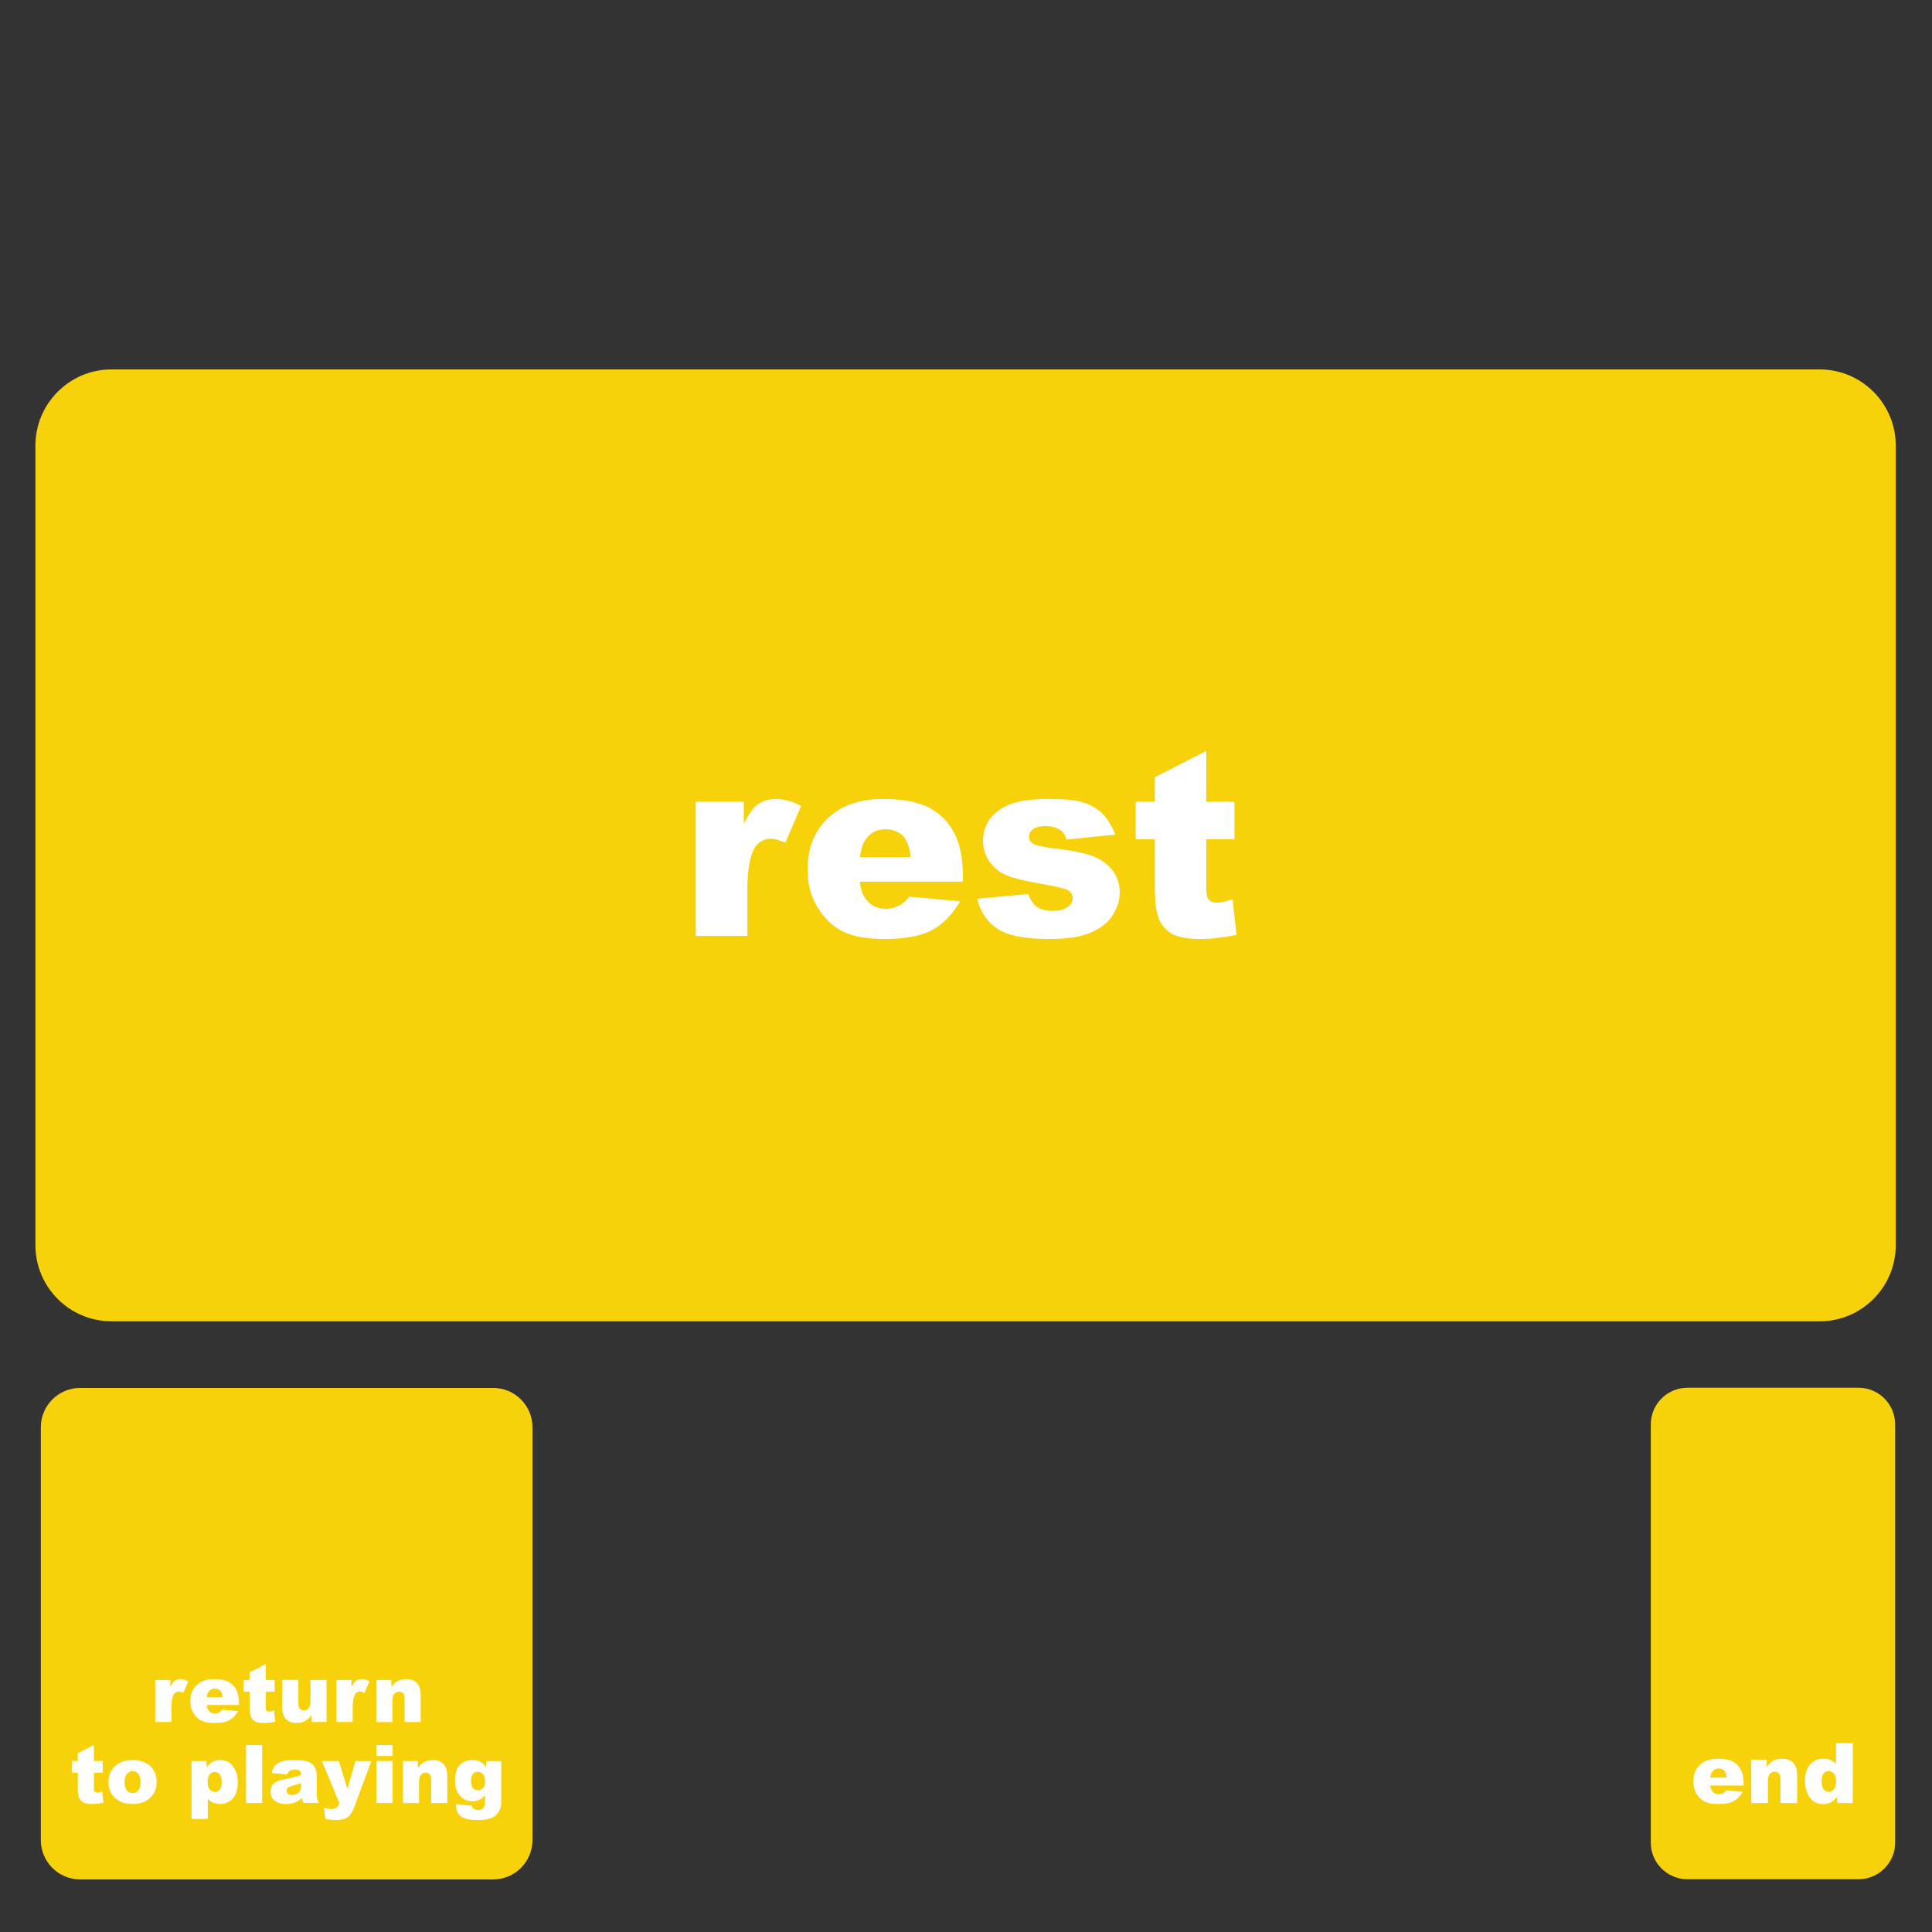 <?xml version="1.0" encoding="UTF-8" standalone="no"?>
<!DOCTYPE svg PUBLIC "-//W3C//DTD SVG 1.1//EN" "http://www.w3.org/Graphics/SVG/1.1/DTD/svg11.dtd">
<svg width="100%" height="100%" viewBox="0 0 1800 1800" version="1.1" xmlns="http://www.w3.org/2000/svg" xmlns:xlink="http://www.w3.org/1999/xlink" xml:space="preserve" xmlns:serif="http://www.serif.com/" style="fill-rule:evenodd;clip-rule:evenodd;stroke-linejoin:round;stroke-miterlimit:2;">
    <rect x="0" y="0" width="1800" height="1800" fill="#333333" stroke="none"/>
    <g transform="matrix(1,0,0,1,-5545,-4238)">
        <g id="E-resting" transform="matrix(1,0,0,1,5545,4238)">
            <rect x="0" y="0" width="1800" height="1800" style="fill:none;"/>
			<a href="E-.svg">
            <g id="vote-to-return-to-E-minor" serif:id="vote to return to E minor" transform="matrix(0.509,0,0,0.509,38.038,835)">
                <g transform="matrix(0.505,0,0,0.508,-9.091,885.263)">
                    <path d="M1800,170.68l0,1487.64c0,78.195 -63.879,141.68 -142.56,141.68l-1496.88,0c-78.681,0 -142.56,-63.485 -142.56,-141.68l0,-1487.64c0,-78.195 63.879,-141.68 142.56,-141.68l1496.88,-0c78.681,-0 142.56,63.485 142.56,141.68Z" style="fill:#f7d20b;"/>
                </g>
                <g id="votemagnet" class="votemagnet" transform="matrix(1.831,0,0,1.902,-12558.2,-2227.61)">
                    <ellipse cx="7102.5" cy="1790" rx="94.5" ry="90.998" style="fill:#f7d20b;"/>
                </g>
                <g transform="matrix(0.593,0,0,0.593,-83.379,1366.11)">
                    <g transform="matrix(250,0,0,250,478.301,245.241)">
                        <path d="M0.062,-0.519l0.186,0l0,0.085c0.018,-0.036 0.036,-0.062 0.055,-0.076c0.02,-0.013 0.043,-0.02 0.071,-0.02c0.029,-0 0.061,0.009 0.096,0.027l-0.061,0.142c-0.024,-0.01 -0.042,-0.015 -0.056,-0.015c-0.026,0 -0.046,0.011 -0.061,0.032c-0.02,0.031 -0.03,0.087 -0.03,0.17l-0,0.174l-0.2,-0l0,-0.519Z" style="fill:#fff;fill-rule:nonzero;"/>
                    </g>
                    <g transform="matrix(250,0,0,250,593.291,245.241)">
                        <path d="M0.636,-0.21l-0.399,0c0.004,0.032 0.013,0.056 0.026,0.071c0.019,0.023 0.044,0.034 0.075,0.034c0.02,0 0.038,-0.005 0.056,-0.015c0.011,-0.006 0.022,-0.017 0.035,-0.032l0.196,0.018c-0.03,0.052 -0.067,0.089 -0.109,0.112c-0.042,0.022 -0.103,0.034 -0.182,0.034c-0.069,-0 -0.123,-0.01 -0.162,-0.029c-0.04,-0.02 -0.072,-0.05 -0.098,-0.093c-0.026,-0.042 -0.039,-0.091 -0.039,-0.148c0,-0.081 0.026,-0.147 0.078,-0.197c0.052,-0.05 0.124,-0.075 0.215,-0.075c0.074,-0 0.133,0.011 0.176,0.033c0.043,0.023 0.076,0.055 0.098,0.098c0.023,0.043 0.034,0.098 0.034,0.167l-0,0.022Zm-0.202,-0.095c-0.004,-0.039 -0.015,-0.066 -0.031,-0.083c-0.017,-0.016 -0.039,-0.025 -0.067,-0.025c-0.031,0 -0.056,0.013 -0.075,0.038c-0.012,0.016 -0.02,0.039 -0.023,0.07l0.196,-0Z" style="fill:#fff;fill-rule:nonzero;"/>
                    </g>
                    <g transform="matrix(250,0,0,250,760.039,245.241)">
                        <path d="M0.3,-0.716l-0,0.197l0.109,0l0,0.145l-0.109,0l-0,0.185c-0,0.022 0.002,0.036 0.006,0.043c0.007,0.012 0.018,0.017 0.034,0.017c0.015,0 0.035,-0.004 0.062,-0.013l0.015,0.138c-0.05,0.01 -0.096,0.016 -0.138,0.016c-0.05,-0 -0.086,-0.007 -0.11,-0.019c-0.023,-0.013 -0.04,-0.032 -0.052,-0.058c-0.011,-0.026 -0.016,-0.068 -0.016,-0.126l-0,-0.183l-0.074,0l0,-0.145l0.074,0l-0,-0.095l0.199,-0.102Z" style="fill:#fff;fill-rule:nonzero;"/>
                    </g>
                    <g transform="matrix(250,0,0,250,871.001,245.241)">
                        <path d="M0.606,-0l-0.185,-0l-0,-0.084c-0.028,0.035 -0.056,0.059 -0.084,0.074c-0.028,0.014 -0.063,0.022 -0.104,0.022c-0.054,-0 -0.097,-0.017 -0.128,-0.049c-0.031,-0.033 -0.047,-0.083 -0.047,-0.151l0,-0.331l0.2,0l-0,0.286c-0,0.032 0.006,0.055 0.018,0.069c0.012,0.014 0.029,0.02 0.051,0.02c0.023,0 0.043,-0.009 0.058,-0.027c0.015,-0.018 0.023,-0.051 0.023,-0.098l-0,-0.25l0.198,0l0,0.519Z" style="fill:#fff;fill-rule:nonzero;"/>
                    </g>
                    <g transform="matrix(250,0,0,250,1037.75,245.241)">
                        <path d="M0.062,-0.519l0.186,0l0,0.085c0.018,-0.036 0.036,-0.062 0.055,-0.076c0.02,-0.013 0.043,-0.02 0.071,-0.02c0.029,-0 0.061,0.009 0.096,0.027l-0.061,0.142c-0.024,-0.01 -0.042,-0.015 -0.056,-0.015c-0.026,0 -0.046,0.011 -0.061,0.032c-0.02,0.031 -0.03,0.087 -0.03,0.17l-0,0.174l-0.2,-0l0,-0.519Z" style="fill:#fff;fill-rule:nonzero;"/>
                    </g>
                    <g transform="matrix(250,0,0,250,1161.16,245.241)">
                        <path d="M0.06,-0.519l0.185,0l0,0.085c0.028,-0.035 0.056,-0.059 0.084,-0.074c0.028,-0.015 0.063,-0.022 0.104,-0.022c0.055,-0 0.098,0.016 0.129,0.049c0.031,0.033 0.046,0.083 0.046,0.151l0,0.33l-0.199,0l-0,-0.285c-0,-0.033 -0.006,-0.056 -0.018,-0.069c-0.012,-0.014 -0.029,-0.021 -0.051,-0.021c-0.024,0 -0.044,0.01 -0.059,0.028c-0.015,0.018 -0.022,0.051 -0.022,0.098l-0,0.249l-0.199,0l0,-0.519Z" style="fill:#fff;fill-rule:nonzero;"/>
                    </g>
                    <g transform="matrix(250,0,0,250,229.461,495.241)">
                        <path d="M0.3,-0.716l-0,0.197l0.109,0l0,0.145l-0.109,0l-0,0.185c-0,0.022 0.002,0.036 0.006,0.043c0.007,0.012 0.018,0.017 0.034,0.017c0.015,0 0.035,-0.004 0.062,-0.013l0.015,0.138c-0.05,0.01 -0.096,0.016 -0.138,0.016c-0.05,-0 -0.086,-0.007 -0.11,-0.019c-0.023,-0.013 -0.04,-0.032 -0.052,-0.058c-0.011,-0.026 -0.016,-0.068 -0.016,-0.126l-0,-0.183l-0.074,0l0,-0.145l0.074,0l-0,-0.095l0.199,-0.102Z" style="fill:#fff;fill-rule:nonzero;"/>
                    </g>
                    <g transform="matrix(250,0,0,250,340.423,495.241)">
                        <path d="M0.036,-0.258c-0,-0.079 0.026,-0.144 0.08,-0.195c0.053,-0.052 0.125,-0.077 0.216,-0.077c0.104,-0 0.182,0.03 0.235,0.09c0.043,0.049 0.064,0.108 0.064,0.179c0,0.08 -0.026,0.145 -0.079,0.196c-0.053,0.051 -0.126,0.077 -0.219,0.077c-0.084,-0 -0.151,-0.021 -0.203,-0.064c-0.063,-0.052 -0.094,-0.121 -0.094,-0.206Zm0.199,-0c-0,0.046 0.009,0.08 0.028,0.102c0.019,0.022 0.042,0.033 0.07,0.033c0.029,0 0.053,-0.01 0.071,-0.032c0.018,-0.022 0.028,-0.057 0.028,-0.105c-0,-0.045 -0.01,-0.079 -0.028,-0.101c-0.019,-0.022 -0.042,-0.033 -0.069,-0.033c-0.029,0 -0.053,0.012 -0.072,0.034c-0.019,0.022 -0.028,0.056 -0.028,0.102Z" style="fill:#fff;fill-rule:nonzero;"/>
                    </g>
                    <g transform="matrix(250,0,0,250,590.545,495.241)">
                        <path d="M0.061,0.197l0,-0.716l0.186,0l0,0.077c0.026,-0.032 0.049,-0.054 0.071,-0.065c0.029,-0.016 0.061,-0.023 0.096,-0.023c0.069,-0 0.123,0.026 0.161,0.079c0.038,0.053 0.057,0.119 0.057,0.197c-0,0.086 -0.021,0.152 -0.062,0.198c-0.042,0.045 -0.094,0.068 -0.157,0.068c-0.031,-0 -0.058,-0.005 -0.084,-0.016c-0.025,-0.01 -0.047,-0.026 -0.067,-0.046l-0,0.247l-0.201,0Zm0.199,-0.455c0,0.041 0.009,0.072 0.026,0.091c0.017,0.02 0.039,0.03 0.066,0.03c0.023,0 0.042,-0.009 0.058,-0.028c0.015,-0.019 0.023,-0.052 0.023,-0.097c0,-0.042 -0.008,-0.073 -0.024,-0.093c-0.017,-0.019 -0.036,-0.029 -0.06,-0.029c-0.025,-0 -0.046,0.01 -0.063,0.03c-0.017,0.019 -0.026,0.052 -0.026,0.096Z" style="fill:#fff;fill-rule:nonzero;"/>
                    </g>
                    <g transform="matrix(250,0,0,250,757.293,495.241)">
                        <rect x="0.067" y="-0.716" width="0.199" height="0.716" style="fill:#fff;fill-rule:nonzero;"/>
                    </g>
                    <g transform="matrix(250,0,0,250,840.545,495.241)">
                        <path d="M0.241,-0.351l-0.19,-0.02c0.007,-0.033 0.018,-0.059 0.031,-0.078c0.014,-0.019 0.033,-0.036 0.059,-0.05c0.018,-0.01 0.043,-0.017 0.075,-0.023c0.032,-0.006 0.066,-0.008 0.103,-0.008c0.06,-0 0.108,0.003 0.144,0.01c0.036,0.006 0.066,0.02 0.09,0.041c0.017,0.015 0.03,0.036 0.04,0.063c0.01,0.027 0.015,0.052 0.015,0.077l-0,0.229c-0,0.024 0.001,0.043 0.005,0.057c0.003,0.014 0.009,0.032 0.02,0.053l-0.187,0c-0.007,-0.013 -0.012,-0.024 -0.014,-0.031c-0.003,-0.007 -0.005,-0.018 -0.007,-0.032c-0.026,0.025 -0.052,0.042 -0.078,0.053c-0.035,0.015 -0.076,0.022 -0.122,0.022c-0.062,-0 -0.109,-0.015 -0.141,-0.043c-0.032,-0.029 -0.048,-0.064 -0.048,-0.106c-0,-0.04 0.011,-0.072 0.034,-0.097c0.023,-0.026 0.066,-0.045 0.128,-0.057c0.075,-0.015 0.123,-0.025 0.145,-0.032c0.022,-0.006 0.046,-0.013 0.071,-0.023c-0,-0.025 -0.005,-0.042 -0.016,-0.051c-0.01,-0.01 -0.027,-0.015 -0.053,-0.015c-0.032,-0 -0.057,0.005 -0.073,0.016c-0.013,0.008 -0.023,0.023 -0.031,0.045Zm0.173,0.105c-0.028,0.01 -0.056,0.018 -0.086,0.026c-0.04,0.011 -0.066,0.021 -0.077,0.032c-0.011,0.01 -0.016,0.022 -0.016,0.036c-0,0.016 0.005,0.029 0.016,0.038c0.011,0.01 0.027,0.015 0.048,0.015c0.022,0 0.043,-0.005 0.062,-0.016c0.019,-0.01 0.033,-0.024 0.041,-0.039c0.008,-0.016 0.012,-0.036 0.012,-0.06l-0,-0.032Z" style="fill:#fff;fill-rule:nonzero;"/>
                    </g>
                    <g transform="matrix(250,0,0,250,1007.29,495.241)">
                        <path d="M0.002,-0.519l0.21,0l0.107,0.346l0.099,-0.346l0.196,0l-0.205,0.555c-0.024,0.063 -0.048,0.105 -0.072,0.128c-0.035,0.031 -0.087,0.046 -0.158,0.046c-0.028,0 -0.073,-0.003 -0.133,-0.011l-0.015,-0.139c0.028,0.009 0.06,0.014 0.095,0.014c0.024,-0 0.043,-0.006 0.057,-0.016c0.015,-0.011 0.027,-0.03 0.037,-0.058l-0.218,-0.519Z" style="fill:#fff;fill-rule:nonzero;"/>
                    </g>
                    <g transform="matrix(250,0,0,250,1160,495.241)">
                        <path d="M0.067,-0.716l0.199,0l0,0.135l-0.199,0l0,-0.135Zm0,0.197l0.199,0l0,0.519l-0.199,-0l0,-0.519Z" style="fill:#fff;fill-rule:nonzero;"/>
                    </g>
                    <g transform="matrix(250,0,0,250,1243.25,495.241)">
                        <path d="M0.06,-0.519l0.185,0l0,0.085c0.028,-0.035 0.056,-0.059 0.084,-0.074c0.028,-0.015 0.063,-0.022 0.104,-0.022c0.055,-0 0.098,0.016 0.129,0.049c0.031,0.033 0.046,0.083 0.046,0.151l0,0.33l-0.199,0l-0,-0.285c-0,-0.033 -0.006,-0.056 -0.018,-0.069c-0.012,-0.014 -0.029,-0.021 -0.051,-0.021c-0.024,0 -0.044,0.01 -0.059,0.028c-0.015,0.018 -0.022,0.051 -0.022,0.098l-0,0.249l-0.199,0l0,-0.519Z" style="fill:#fff;fill-rule:nonzero;"/>
                    </g>
                    <g transform="matrix(250,0,0,250,1410,495.241)">
                        <path d="M0.421,-0.519l0.186,0l-0,0.49l0,0.023c0,0.033 -0.006,0.064 -0.02,0.093c-0.014,0.03 -0.033,0.053 -0.056,0.072c-0.022,0.018 -0.052,0.031 -0.087,0.039c-0.035,0.008 -0.076,0.012 -0.121,0.012c-0.104,0 -0.176,-0.015 -0.215,-0.046c-0.039,-0.032 -0.058,-0.074 -0.058,-0.126c-0,-0.006 0,-0.015 0.001,-0.026l0.193,0.022c0.005,0.018 0.012,0.03 0.022,0.037c0.015,0.01 0.033,0.015 0.055,0.015c0.029,-0 0.05,-0.008 0.064,-0.023c0.015,-0.015 0.022,-0.042 0.022,-0.08l-0,-0.079c-0.02,0.023 -0.039,0.04 -0.059,0.051c-0.03,0.016 -0.063,0.024 -0.099,0.024c-0.069,0 -0.125,-0.03 -0.168,-0.091c-0.03,-0.043 -0.045,-0.1 -0.045,-0.17c-0,-0.081 0.019,-0.142 0.058,-0.185c0.039,-0.042 0.09,-0.063 0.154,-0.063c0.04,-0 0.073,0.007 0.099,0.02c0.027,0.014 0.051,0.037 0.074,0.068l-0,-0.077Zm-0.187,0.252c-0,0.037 0.008,0.065 0.024,0.083c0.016,0.018 0.037,0.027 0.063,0.027c0.025,0 0.045,-0.009 0.062,-0.028c0.017,-0.019 0.025,-0.047 0.025,-0.085c0,-0.037 -0.009,-0.066 -0.026,-0.086c-0.018,-0.02 -0.039,-0.03 -0.065,-0.03c-0.025,-0 -0.045,0.009 -0.06,0.027c-0.016,0.019 -0.023,0.049 -0.023,0.092Z" style="fill:#fff;fill-rule:nonzero;"/>
                    </g>
                </g>
            </g>
			</a>
            <g id="E-minor-home" serif:id="E minor home" transform="matrix(0.963,0,0,0.963,33.333,88.667)">
                <g transform="matrix(1.01,0,0,0.52,-18.528,250.258)">
                    <path d="M1800,170.68l0,1487.64c0,78.195 -32.658,141.68 -72.884,141.68l-1636.23,0c-40.226,0 -72.884,-63.485 -72.884,-141.68l-0,-1487.64c-0,-78.195 32.658,-141.68 72.884,-141.68l1636.23,-0c40.226,-0 72.884,63.485 72.884,141.68Z" style="fill:#f7d20b;"/>
                </g>
                <g transform="matrix(1,0,0,1,393.501,568.161)">
                    <g transform="matrix(250,0,0,250,229.461,245.241)">
                        <path d="M0.062,-0.519l0.186,0l0,0.085c0.018,-0.036 0.036,-0.062 0.055,-0.076c0.02,-0.013 0.043,-0.02 0.071,-0.02c0.029,-0 0.061,0.009 0.096,0.027l-0.061,0.142c-0.024,-0.01 -0.042,-0.015 -0.056,-0.015c-0.026,0 -0.046,0.011 -0.061,0.032c-0.02,0.031 -0.03,0.087 -0.03,0.17l-0,0.174l-0.2,-0l0,-0.519Z" style="fill:#fff;fill-rule:nonzero;"/>
                    </g>
                    <g transform="matrix(250,0,0,250,344.451,245.241)">
                        <path d="M0.636,-0.21l-0.399,0c0.004,0.032 0.013,0.056 0.026,0.071c0.019,0.023 0.044,0.034 0.075,0.034c0.02,0 0.038,-0.005 0.056,-0.015c0.011,-0.006 0.022,-0.017 0.035,-0.032l0.196,0.018c-0.03,0.052 -0.067,0.089 -0.109,0.112c-0.042,0.022 -0.103,0.034 -0.182,0.034c-0.069,-0 -0.123,-0.01 -0.162,-0.029c-0.04,-0.02 -0.072,-0.05 -0.098,-0.093c-0.026,-0.042 -0.039,-0.091 -0.039,-0.148c0,-0.081 0.026,-0.147 0.078,-0.197c0.052,-0.05 0.124,-0.075 0.215,-0.075c0.074,-0 0.133,0.011 0.176,0.033c0.043,0.023 0.076,0.055 0.098,0.098c0.023,0.043 0.034,0.098 0.034,0.167l-0,0.022Zm-0.202,-0.095c-0.004,-0.039 -0.015,-0.066 -0.031,-0.083c-0.017,-0.016 -0.039,-0.025 -0.067,-0.025c-0.031,0 -0.056,0.013 -0.075,0.038c-0.012,0.016 -0.02,0.039 -0.023,0.07l0.196,-0Z" style="fill:#fff;fill-rule:nonzero;"/>
                    </g>
                    <g transform="matrix(250,0,0,250,511.199,245.241)">
                        <path d="M0.025,-0.144l0.197,-0.018c0.008,0.023 0.02,0.04 0.034,0.05c0.015,0.01 0.035,0.015 0.059,0.015c0.027,0 0.047,-0.005 0.062,-0.017c0.011,-0.008 0.017,-0.019 0.017,-0.032c0,-0.014 -0.007,-0.025 -0.022,-0.033c-0.011,-0.005 -0.04,-0.012 -0.086,-0.02c-0.069,-0.012 -0.117,-0.023 -0.144,-0.034c-0.027,-0.01 -0.049,-0.027 -0.068,-0.052c-0.018,-0.024 -0.027,-0.052 -0.027,-0.083c-0,-0.034 0.01,-0.064 0.03,-0.089c0.02,-0.024 0.047,-0.043 0.082,-0.055c0.035,-0.012 0.081,-0.018 0.14,-0.018c0.062,-0 0.107,0.004 0.137,0.014c0.029,0.009 0.054,0.024 0.074,0.044c0.019,0.02 0.036,0.047 0.049,0.08l-0.189,0.019c-0.005,-0.017 -0.013,-0.029 -0.024,-0.037c-0.016,-0.01 -0.035,-0.015 -0.057,-0.015c-0.022,-0 -0.039,0.004 -0.049,0.012c-0.01,0.008 -0.015,0.017 -0.015,0.029c-0,0.012 0.006,0.022 0.019,0.029c0.013,0.006 0.041,0.012 0.085,0.017c0.066,0.008 0.115,0.018 0.148,0.031c0.032,0.014 0.056,0.033 0.074,0.057c0.017,0.025 0.025,0.052 0.025,0.082c0,0.03 -0.009,0.059 -0.027,0.087c-0.018,0.029 -0.046,0.051 -0.085,0.068c-0.039,0.017 -0.092,0.025 -0.159,0.025c-0.095,0 -0.163,-0.013 -0.203,-0.04c-0.04,-0.027 -0.066,-0.066 -0.077,-0.116Z" style="fill:#fff;fill-rule:nonzero;"/>
                    </g>
                    <g transform="matrix(250,0,0,250,663.909,245.241)">
                        <path d="M0.3,-0.716l-0,0.197l0.109,0l0,0.145l-0.109,0l-0,0.185c-0,0.022 0.002,0.036 0.006,0.043c0.007,0.012 0.018,0.017 0.034,0.017c0.015,0 0.035,-0.004 0.062,-0.013l0.015,0.138c-0.05,0.01 -0.096,0.016 -0.138,0.016c-0.05,-0 -0.086,-0.007 -0.11,-0.019c-0.023,-0.013 -0.04,-0.032 -0.052,-0.058c-0.011,-0.026 -0.016,-0.068 -0.016,-0.126l-0,-0.183l-0.074,0l0,-0.145l0.074,0l-0,-0.095l0.199,-0.102Z" style="fill:#fff;fill-rule:nonzero;"/>
                    </g>
                </g>
            </g>
			<a href="the-end.svg">
            <g id="vote-to-end" serif:id="vote to end" transform="matrix(0.253,0,0,0.509,1538,834.833)">
                <g transform="matrix(0.505,0,0,0.508,-9.091,885.263)">
                    <path d="M1800,161.149l0,1506.7c0,72.935 -119.773,132.149 -267.3,132.149l-1247.4,0c-147.527,0 -267.3,-59.214 -267.3,-132.149l0,-1506.7c0,-72.935 119.773,-132.149 267.3,-132.149l1247.4,-0c147.527,-0 267.3,59.214 267.3,132.149Z" style="fill:#f7d20b;"/>
                </g>
                <g transform="matrix(1.233,0,0,0.613,-137.111,1509.87)">
                    <g transform="matrix(250,0,0,250,229.461,245.241)">
                        <path d="M0.636,-0.21l-0.399,0c0.004,0.032 0.013,0.056 0.026,0.071c0.019,0.023 0.044,0.034 0.075,0.034c0.02,0 0.038,-0.005 0.056,-0.015c0.011,-0.006 0.022,-0.017 0.035,-0.032l0.196,0.018c-0.03,0.052 -0.067,0.089 -0.109,0.112c-0.042,0.022 -0.103,0.034 -0.182,0.034c-0.069,-0 -0.123,-0.01 -0.162,-0.029c-0.04,-0.02 -0.072,-0.05 -0.098,-0.093c-0.026,-0.042 -0.039,-0.091 -0.039,-0.148c0,-0.081 0.026,-0.147 0.078,-0.197c0.052,-0.05 0.124,-0.075 0.215,-0.075c0.074,-0 0.133,0.011 0.176,0.033c0.043,0.023 0.076,0.055 0.098,0.098c0.023,0.043 0.034,0.098 0.034,0.167l-0,0.022Zm-0.202,-0.095c-0.004,-0.039 -0.015,-0.066 -0.031,-0.083c-0.017,-0.016 -0.039,-0.025 -0.067,-0.025c-0.031,0 -0.056,0.013 -0.075,0.038c-0.012,0.016 -0.02,0.039 -0.023,0.07l0.196,-0Z" style="fill:#fff;fill-rule:nonzero;"/>
                    </g>
                    <g transform="matrix(250,0,0,250,396.209,245.241)">
                        <path d="M0.06,-0.519l0.185,0l0,0.085c0.028,-0.035 0.056,-0.059 0.084,-0.074c0.028,-0.015 0.063,-0.022 0.104,-0.022c0.055,-0 0.098,0.016 0.129,0.049c0.031,0.033 0.046,0.083 0.046,0.151l0,0.33l-0.199,0l-0,-0.285c-0,-0.033 -0.006,-0.056 -0.018,-0.069c-0.012,-0.014 -0.029,-0.021 -0.051,-0.021c-0.024,0 -0.044,0.01 -0.059,0.028c-0.015,0.018 -0.022,0.051 -0.022,0.098l-0,0.249l-0.199,0l0,-0.519Z" style="fill:#fff;fill-rule:nonzero;"/>
                    </g>
                    <g transform="matrix(250,0,0,250,562.957,245.241)">
                        <path d="M0.606,-0.716l-0,0.716l-0.186,-0l-0,-0.077c-0.026,0.033 -0.05,0.055 -0.071,0.066c-0.029,0.015 -0.061,0.023 -0.096,0.023c-0.071,-0 -0.125,-0.027 -0.162,-0.081c-0.037,-0.054 -0.056,-0.119 -0.056,-0.196c0,-0.086 0.021,-0.151 0.062,-0.197c0.041,-0.045 0.093,-0.068 0.157,-0.068c0.031,-0 0.059,0.005 0.084,0.015c0.025,0.011 0.048,0.026 0.067,0.047l0,-0.248l0.201,0Zm-0.199,0.455c-0,-0.04 -0.009,-0.071 -0.026,-0.091c-0.017,-0.02 -0.039,-0.03 -0.066,-0.03c-0.023,0 -0.042,0.01 -0.058,0.029c-0.015,0.019 -0.023,0.051 -0.023,0.097c-0,0.042 0.008,0.073 0.024,0.093c0.016,0.019 0.036,0.029 0.06,0.029c0.025,0 0.046,-0.01 0.063,-0.03c0.017,-0.019 0.026,-0.052 0.026,-0.097Z" style="fill:#fff;fill-rule:nonzero;"/>
                    </g>
                </g>
                <g id="votemagnet1" class="votemagnet" serif:id="votemagnet" transform="matrix(3.682,0,0,1.902,-25699.6,-2227.61)">
                    <ellipse cx="7102.5" cy="1790" rx="94.5" ry="90.998" style="fill:#f7d20b;"/>
                </g>
            </g>
			</a>
        </g>
    </g>
</svg>
